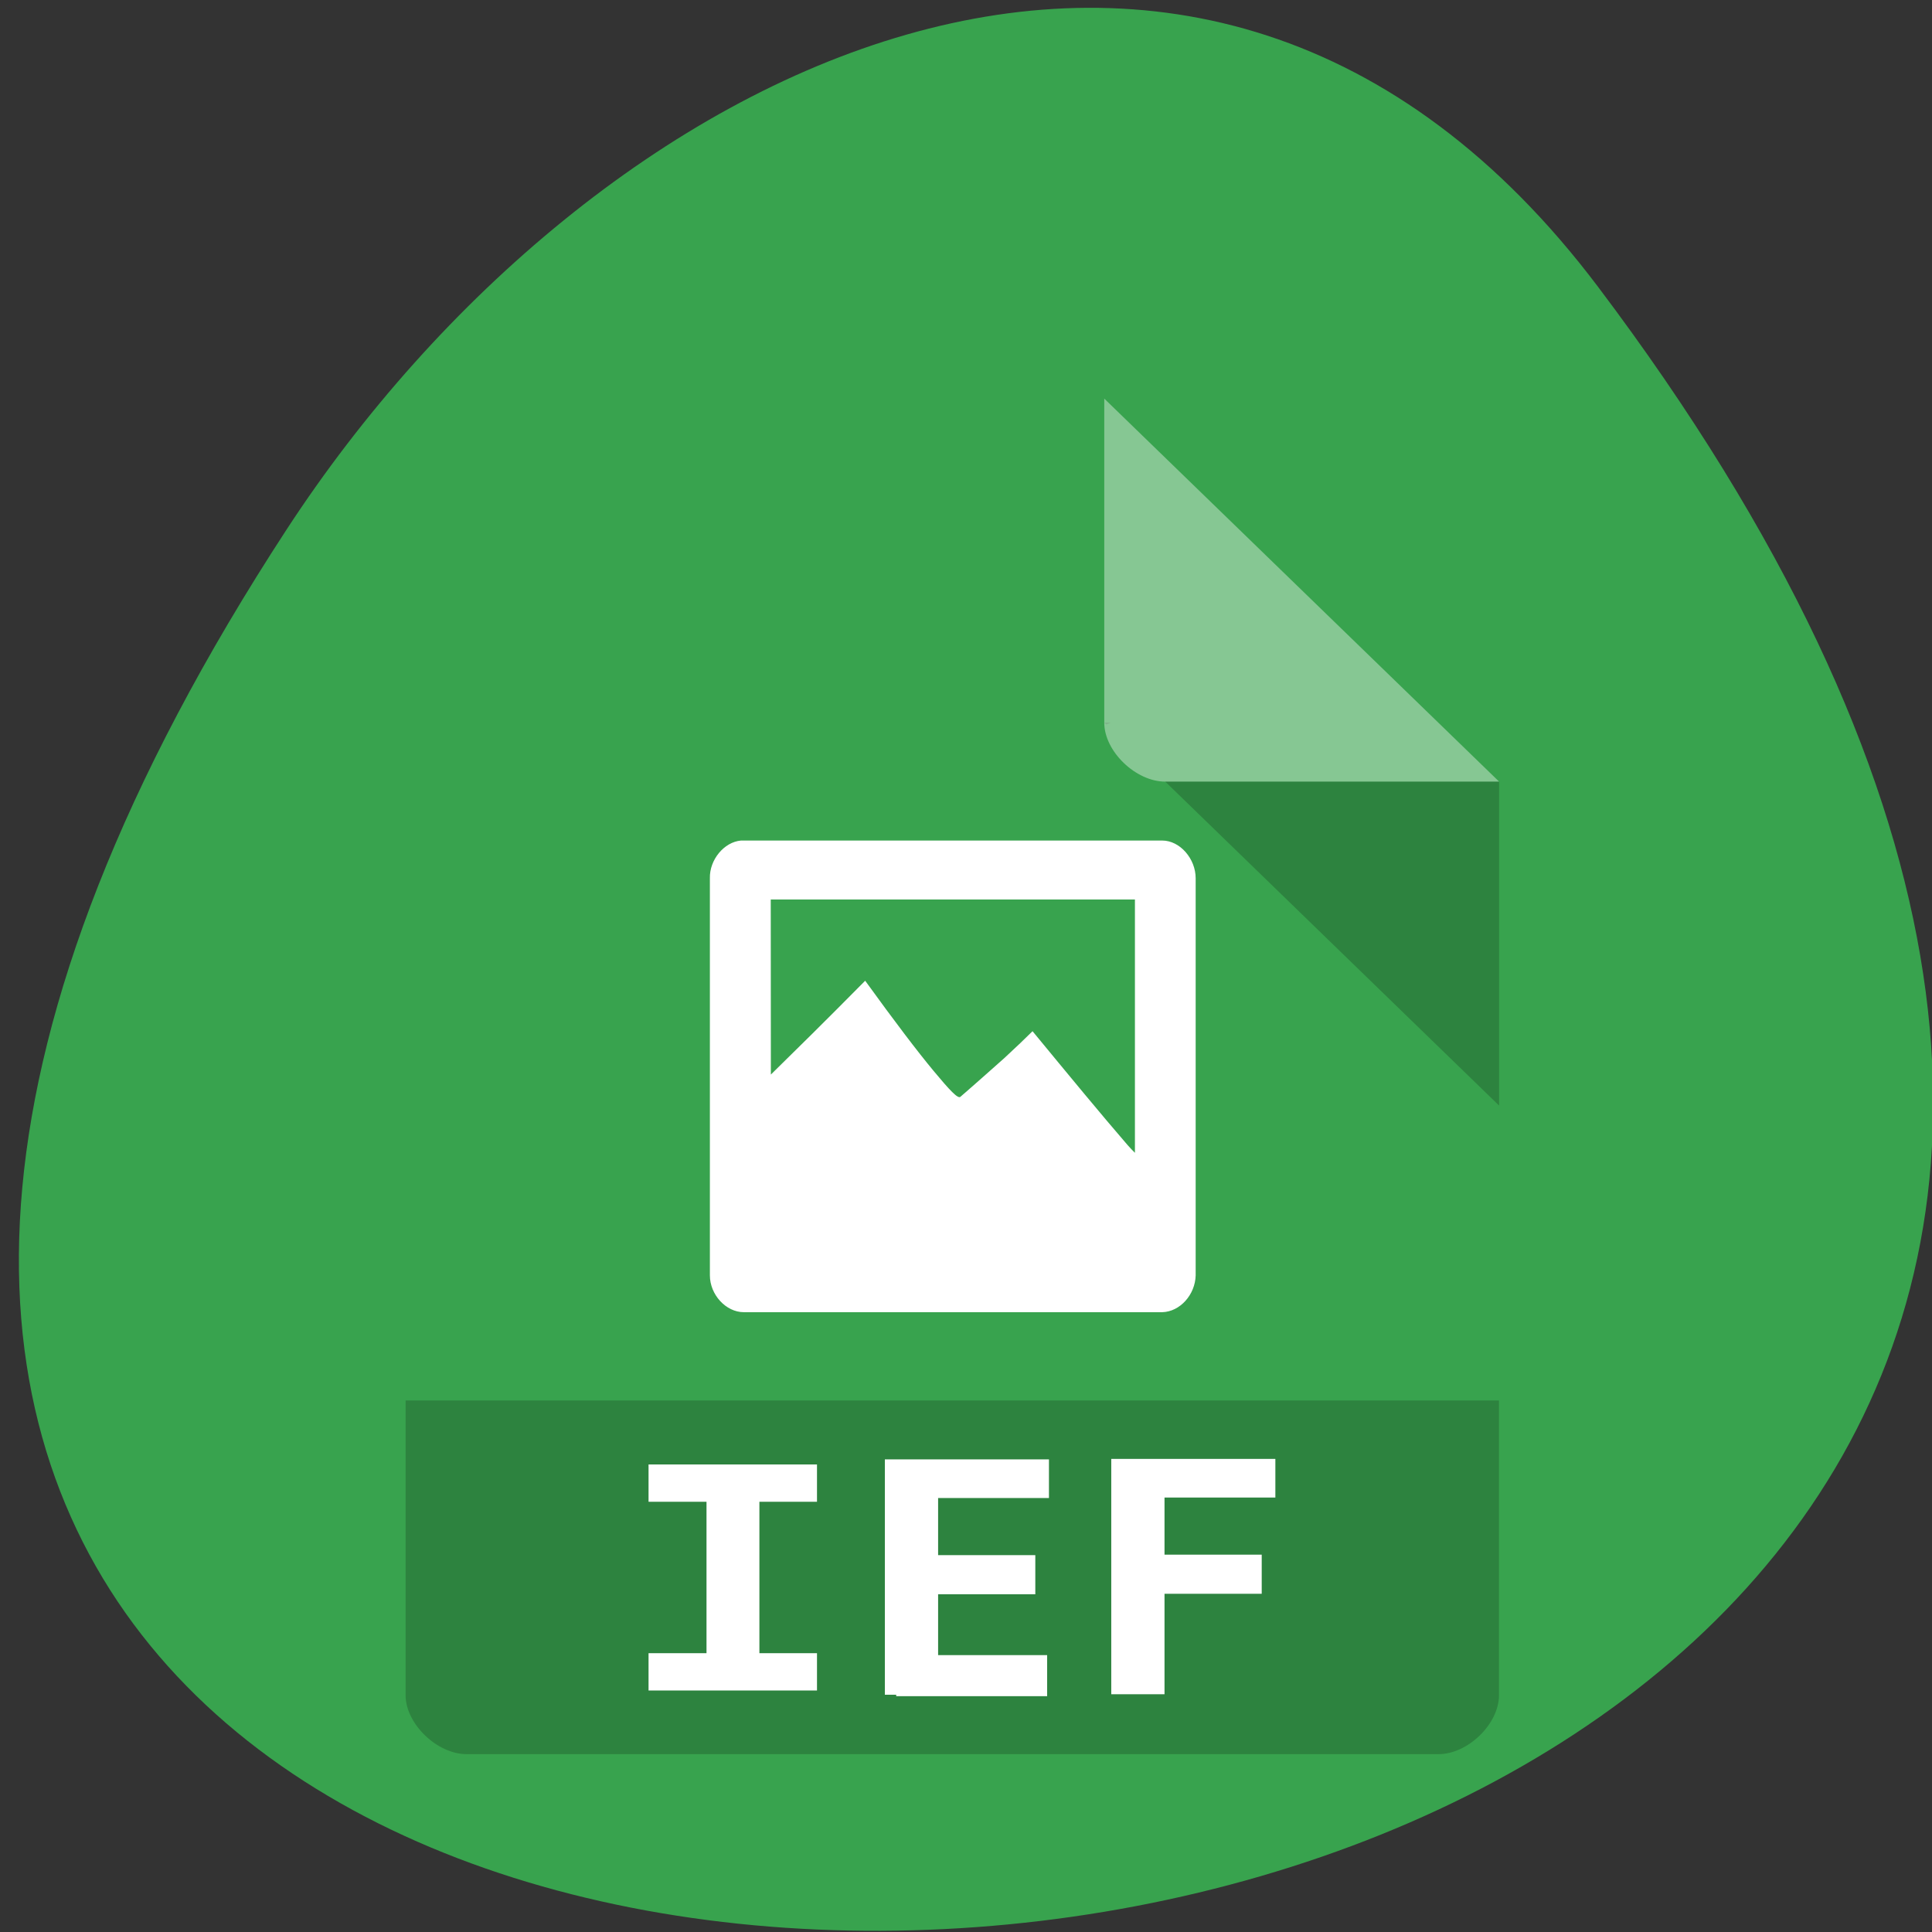 <svg xmlns="http://www.w3.org/2000/svg" viewBox="0 0 16 16"><rect x="0" y="0" width="16" height="16" fill="#333333" stroke="none"/><path d="m 13.234 2.375 c 12.496 16.57 -21.898 18.926 -10.859 2.008 c 2.516 -3.855 7.547 -6.398 10.859 -2.008" style="fill:#38a34e"/><path d="m 9.145 5.984 l 0.016 0.016 l 0.039 -0.016 m 0.449 0.488 l 2.766 2.684 v -2.684" style="fill-opacity:0.196"/><path d="m 9.145 3.301 l 3.27 3.172 h -2.766 c -0.242 0 -0.504 -0.25 -0.504 -0.488 v -2.684" style="fill:#fff;fill-opacity:0.392"/><path d="m 3.359 11.598 v 2.441 c 0 0.238 0.262 0.488 0.504 0.488 h 8.051 c 0.242 0 0.5 -0.25 0.5 -0.488 v -2.441" style="fill-opacity:0.196"/><g style="fill:#fff"><path d="m 6.137 6.961 c -0.141 0.012 -0.262 0.16 -0.258 0.312 v 3.289 c 0 0.16 0.133 0.305 0.281 0.305 h 3.465 c 0.148 -0.004 0.273 -0.145 0.277 -0.305 v -3.289 c 0 -0.16 -0.129 -0.312 -0.277 -0.312 m -3.242 0.488 h 3.016 v 2.098 c -0.023 -0.023 -0.035 -0.035 -0.059 -0.062 c -0.223 -0.258 -0.48 -0.57 -0.789 -0.945 c -0.059 0.059 -0.137 0.133 -0.234 0.223 c -0.102 0.09 -0.223 0.199 -0.363 0.32 c -0.02 0.02 -0.09 -0.055 -0.223 -0.215 c -0.133 -0.16 -0.32 -0.406 -0.566 -0.746 c -0.332 0.336 -0.574 0.574 -0.781 0.777"/><path d="m 5.371 14 v -0.309 h 0.48 v -1.254 h -0.48 v -0.309 h 1.395 v 0.309 h -0.477 v 1.254 h 0.477 v 0.309 h -1.395"/><path d="m 9.203 14.031 v -1.949 h 1.359 v 0.32 h -0.918 v 0.473 h 0.805 v 0.324 h -0.805 v 0.832 h -0.441"/><path d="m 7.328 14.035 v -1.949 h 1.359 v 0.32 h -0.918 v 0.473 h 0.805 v 0.324 h -0.805 v 0.832 h -0.441"/><path d="m 7.422 13.707 h 1.25 v 0.34 h -1.25"/></g></svg>